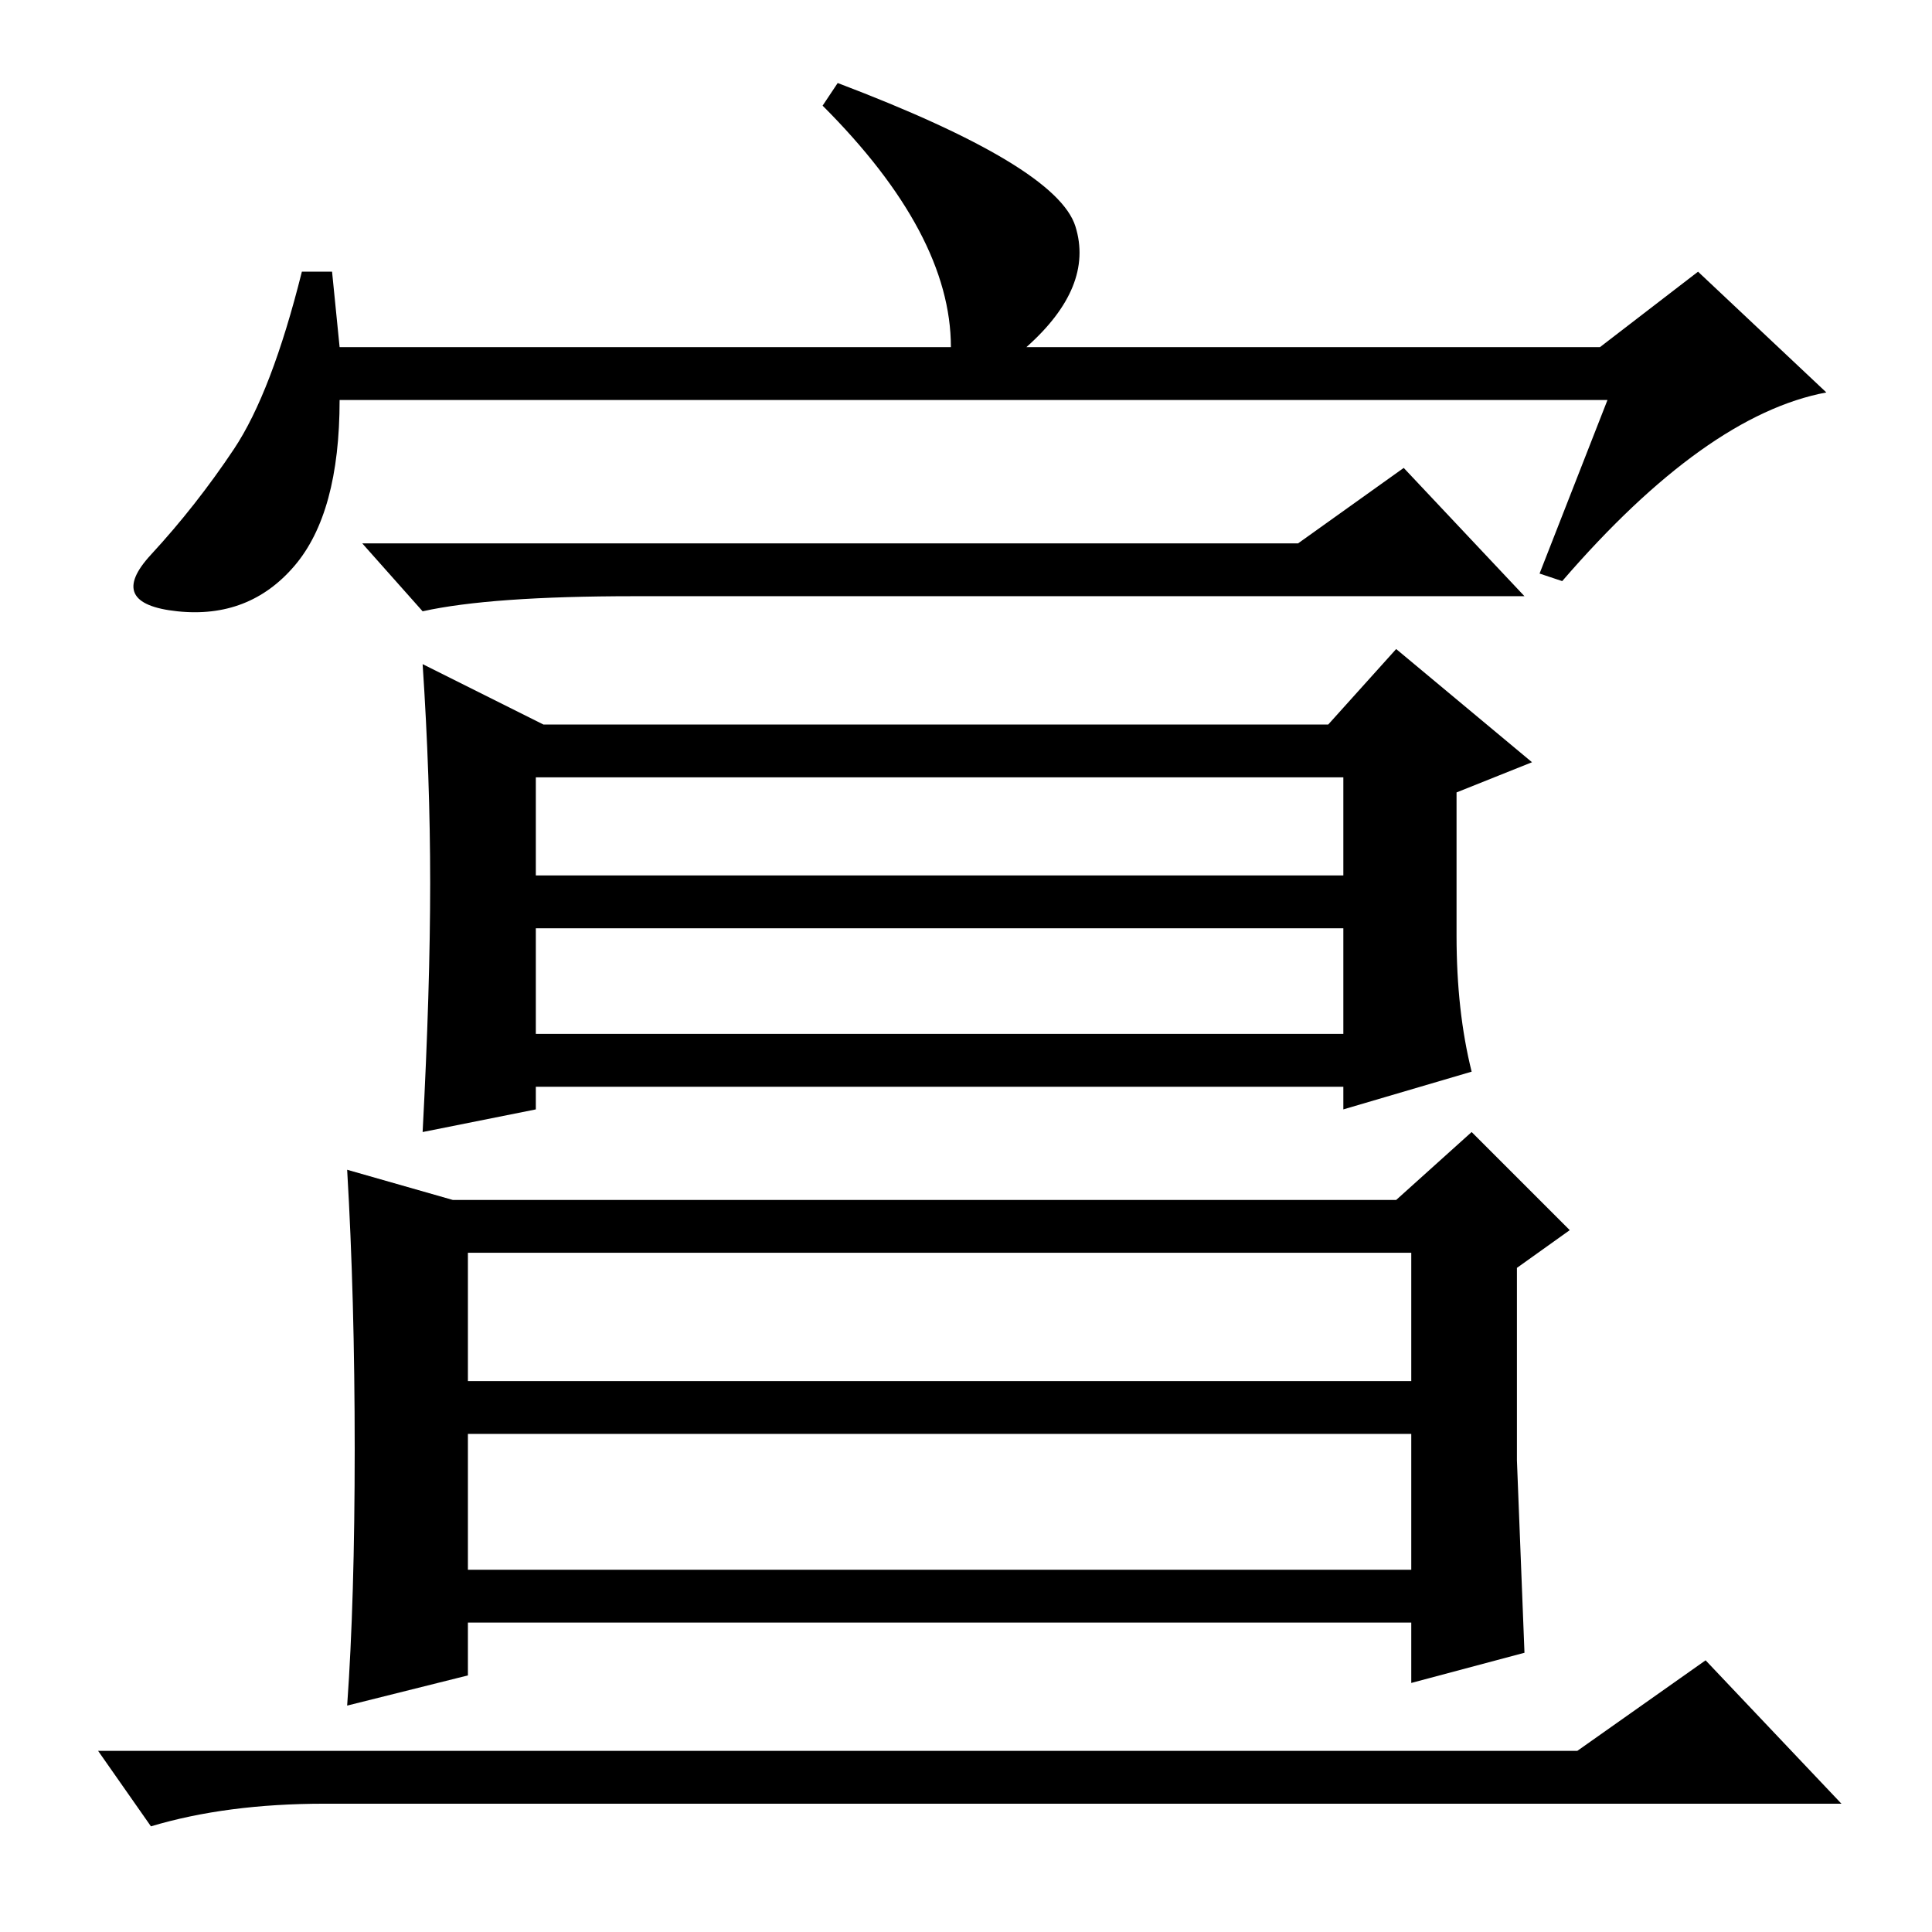 <?xml version="1.0" standalone="no"?>
<!DOCTYPE svg PUBLIC "-//W3C//DTD SVG 1.1//EN" "http://www.w3.org/Graphics/SVG/1.1/DTD/svg11.dtd" >
<svg xmlns="http://www.w3.org/2000/svg" xmlns:xlink="http://www.w3.org/1999/xlink" version="1.1" viewBox="0 -36 256 256">
  <g transform="matrix(1 0 0 -1 0 220)">
   <path fill="currentColor"
d="M213 203h-168q0 -15 -6 -22t-15.5 -6t-3.5 7.5t11 14t9 23.5h4l1 -10h81q0 15 -17 32l2 3q29 -11 31.5 -19t-6.5 -16h76l13 10l17 -16q-16 -3 -35 -25l-3 1zM172 184l14 10l16 -17h-118q-19 0 -28 -2l-8 9h124zM209 24l17 12l18 -19h-201q-13 0 -23 -3l-7 10h196zM72 160
h104l9 10l18 -15l-10 -4v-19q0 -10 2 -18l-17 -5v3h-107v-3l-15 -3q1 19 1 33t-1 29zM71 153v-13h107v13h-107zM71 119h107v14h-107v-14zM62 73h125v17h-125v-17zM62 48h125v18h-125v-18zM47 64q0 20 -1 37l14 -4h125l10 9l13 -13l-7 -5v-25.5t1 -25.5l-15 -4v8h-125v-7
l-16 -4q1 14 1 34z" />
  </g>

</svg>
